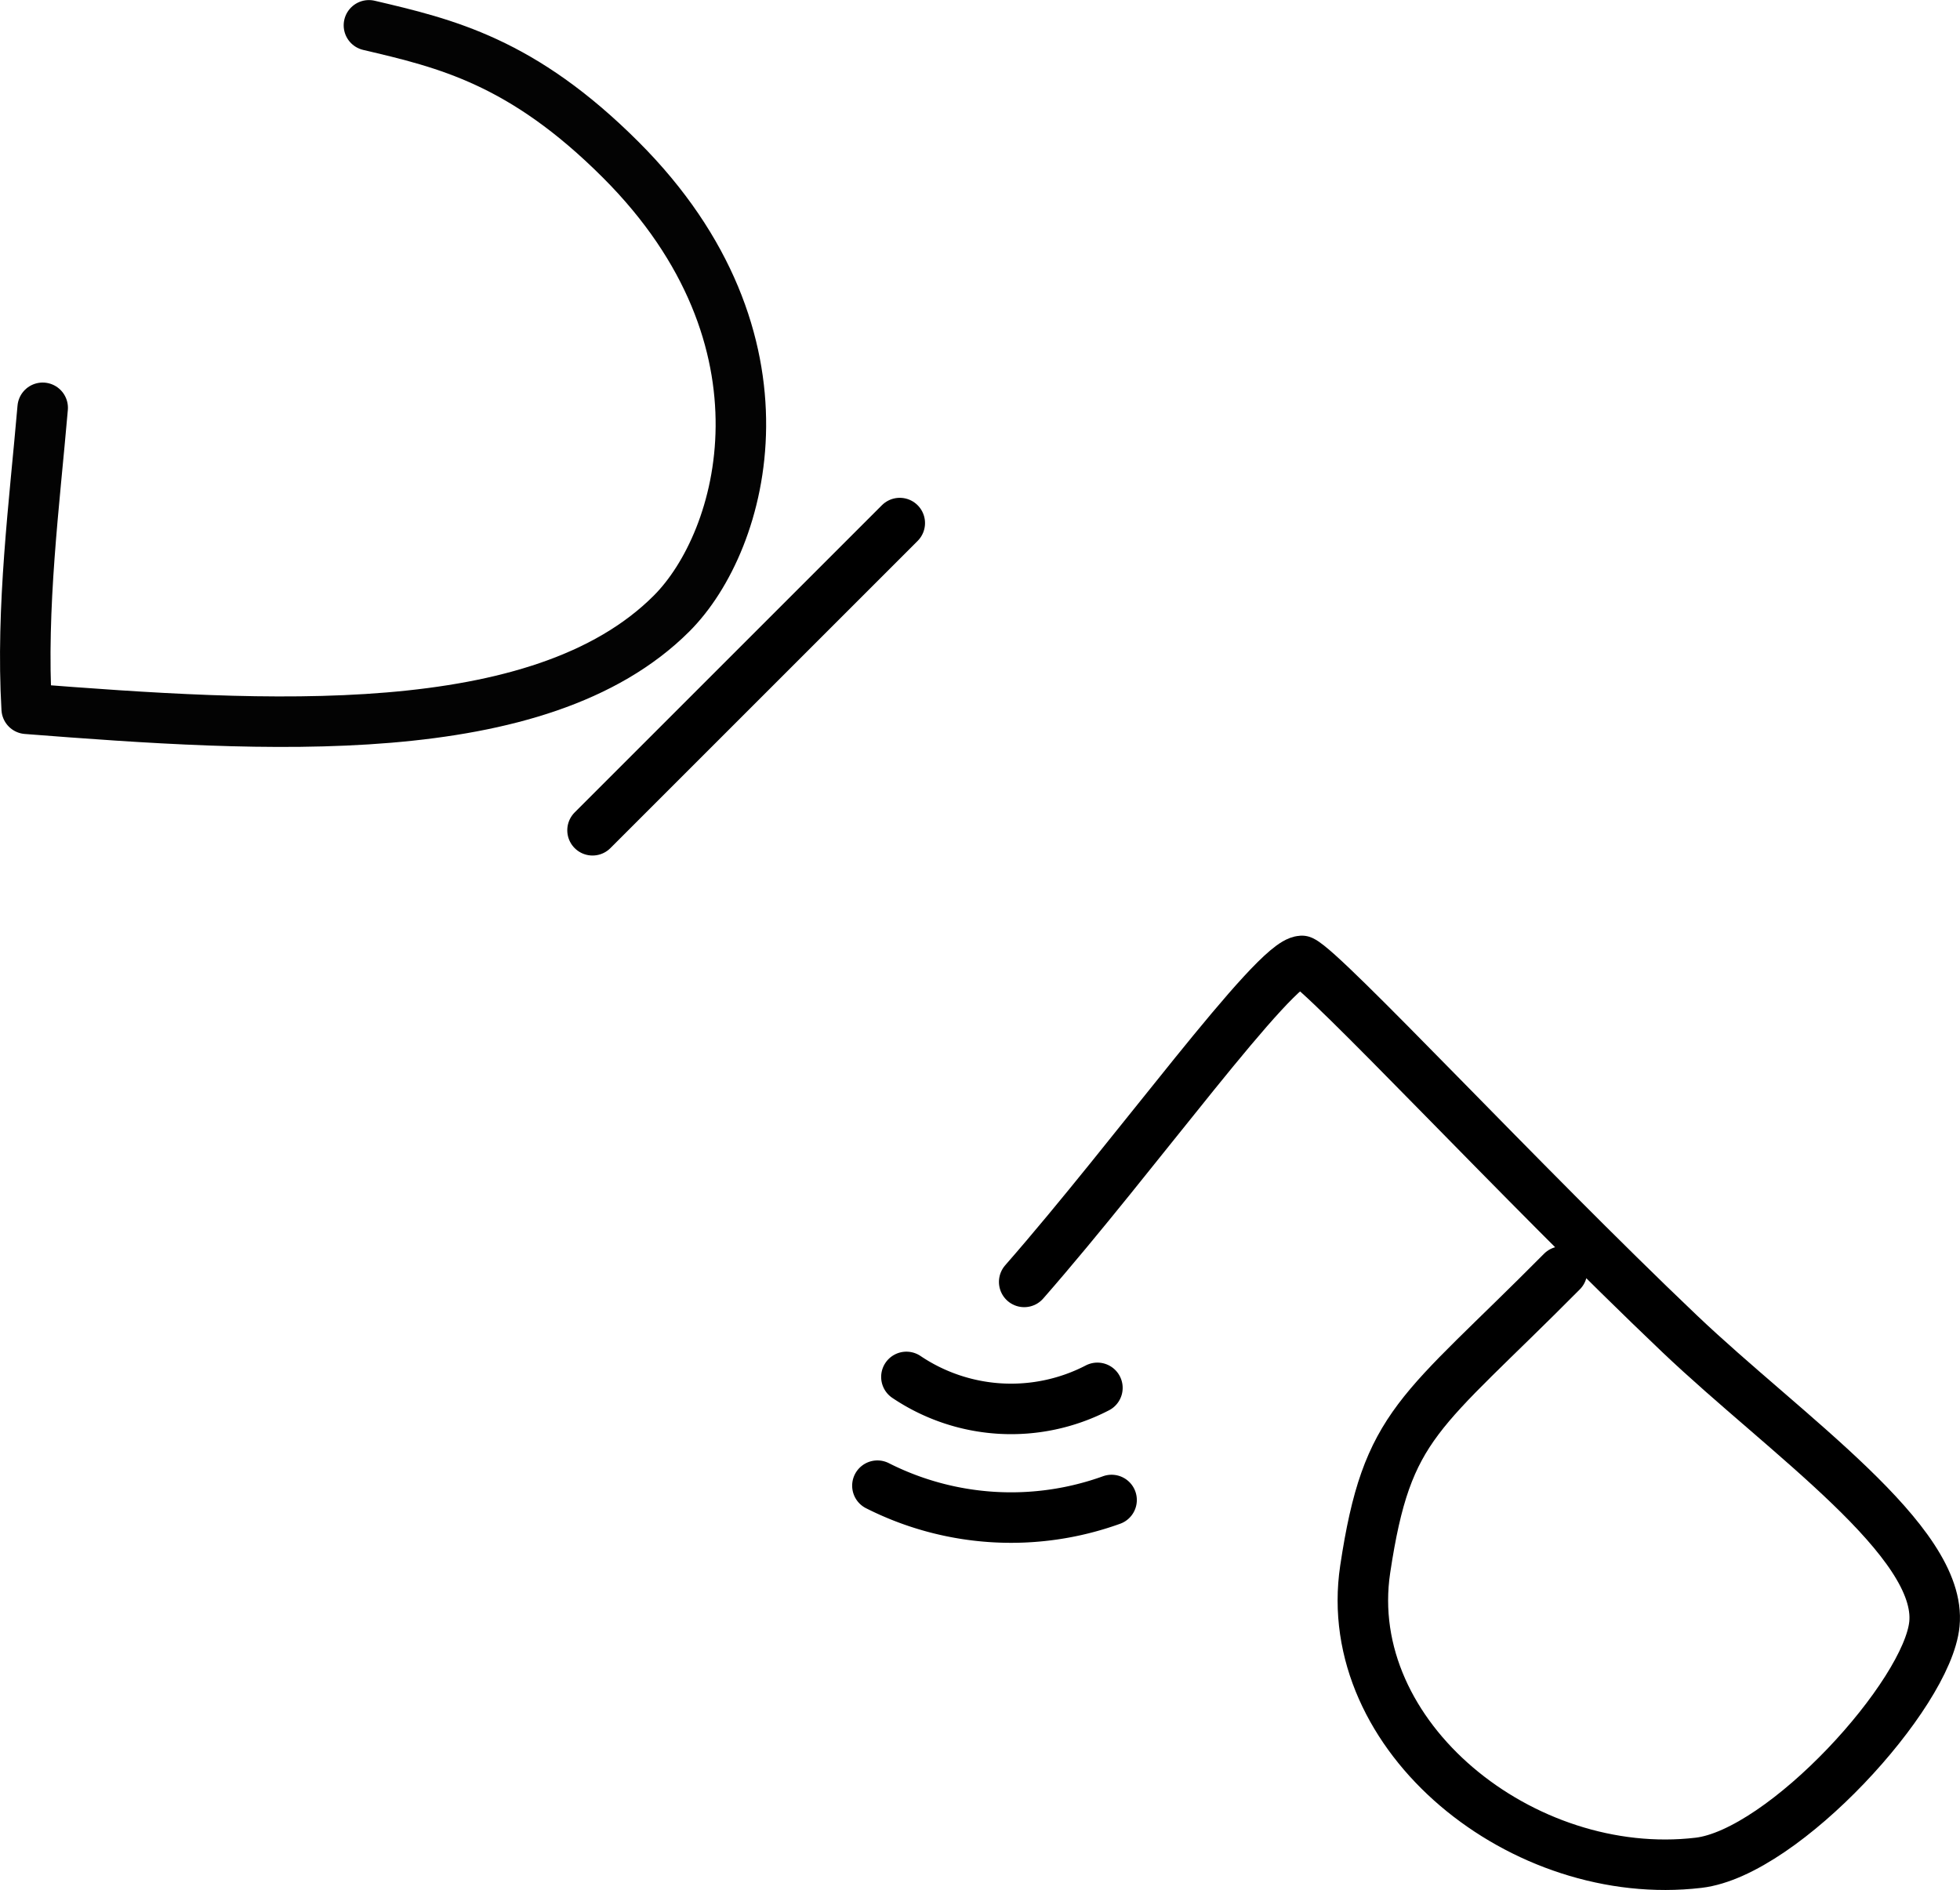 <?xml version="1.0" encoding="UTF-8" standalone="no"?>
<svg
   xmlns:dc="http://purl.org/dc/elements/1.1/"
   xmlns:cc="http://creativecommons.org/ns#"
   xmlns:rdf="http://www.w3.org/1999/02/22-rdf-syntax-ns#"
   xmlns:svg="http://www.w3.org/2000/svg"
   xmlns="http://www.w3.org/2000/svg"
   version="1.1"
   id="svg22284"
   height="74.85"
   width="77.612">
  <defs
     id="defs22290" />
  <path
     d="m 40.556,50.767 c 4.421,-5.049 9.885,-12.664 10.994,-12.713 0.925,0.423 8.678,8.79 14.96,14.767 4.208,4.003 10.411,8.221 10.089,11.493 -0.275,2.797 -5.968,9.059 -9.339,9.457 -6.953,0.82 -14.198,-4.984 -13.201,-11.624 0.875,-5.825 2.147,-6.097 7.791,-11.791"
     style="fill:none;stroke:#000000;stroke-width:2;stroke-linecap:round;stroke-linejoin:round;stroke-miterlimit:4;stroke-dasharray:none"
     id="path23150" />
  <path
     style="fill:none;stroke:#030303;stroke-width:2;stroke-linecap:round;stroke-linejoin:round;stroke-miterlimit:4;stroke-dasharray:none"
     d="m 14.609,1.003 c 3.046,0.715 6.069,1.422 9.975,5.328 7.107,7.107 4.899,15.076 2.009,17.966 -5.233,5.233 -16.131,4.503 -25.536,3.773 -0.232,-4.022 0.307,-8.136 0.633,-11.92"
     id="path6206" />
  <path
     style="fill:none;fill-rule:evenodd;stroke:#000000;stroke-width:2;stroke-linecap:round;stroke-linejoin:round;stroke-miterlimit:4;stroke-dasharray:none;stroke-opacity:1"
     d="M 35.629,20.715 23.463,32.881"
     id="path6996" />
  <g
     transform="matrix(0,1,-1,0,71.34,24.02)"
     id="g24807-1">
    <path
       d="m 35.384,27.324 a 11.723,11.723 0 0 1 -0.567,9.272"
       id="path6007-0-9-1-2"
       style="color:#000000;clip-rule:nonzero;display:inline;overflow:visible;visibility:visible;opacity:1;isolation:auto;mix-blend-mode:normal;color-interpolation:sRGB;color-interpolation-filters:linearRGB;solid-color:#000000;solid-opacity:1;fill:none;fill-opacity:1;fill-rule:nonzero;stroke:#000000;stroke-width:2;stroke-linecap:round;stroke-linejoin:round;stroke-miterlimit:4;stroke-dasharray:none;stroke-dashoffset:0;stroke-opacity:1;color-rendering:auto;image-rendering:auto;shape-rendering:auto;text-rendering:auto;enable-background:accumulate" />
    <path
       d="m 30.943,27.885 a 7.42,7.42 0 0 1 -0.433,7.563"
       id="path6007-0-9-7"
       style="color:#000000;clip-rule:nonzero;display:inline;overflow:visible;visibility:visible;opacity:1;isolation:auto;mix-blend-mode:normal;color-interpolation:sRGB;color-interpolation-filters:linearRGB;solid-color:#000000;solid-opacity:1;fill:none;fill-opacity:1;fill-rule:nonzero;stroke:#000000;stroke-width:2;stroke-linecap:round;stroke-linejoin:round;stroke-miterlimit:4;stroke-dasharray:none;stroke-dashoffset:0;stroke-opacity:1;color-rendering:auto;image-rendering:auto;shape-rendering:auto;text-rendering:auto;enable-background:accumulate" />
  </g>
</svg>
